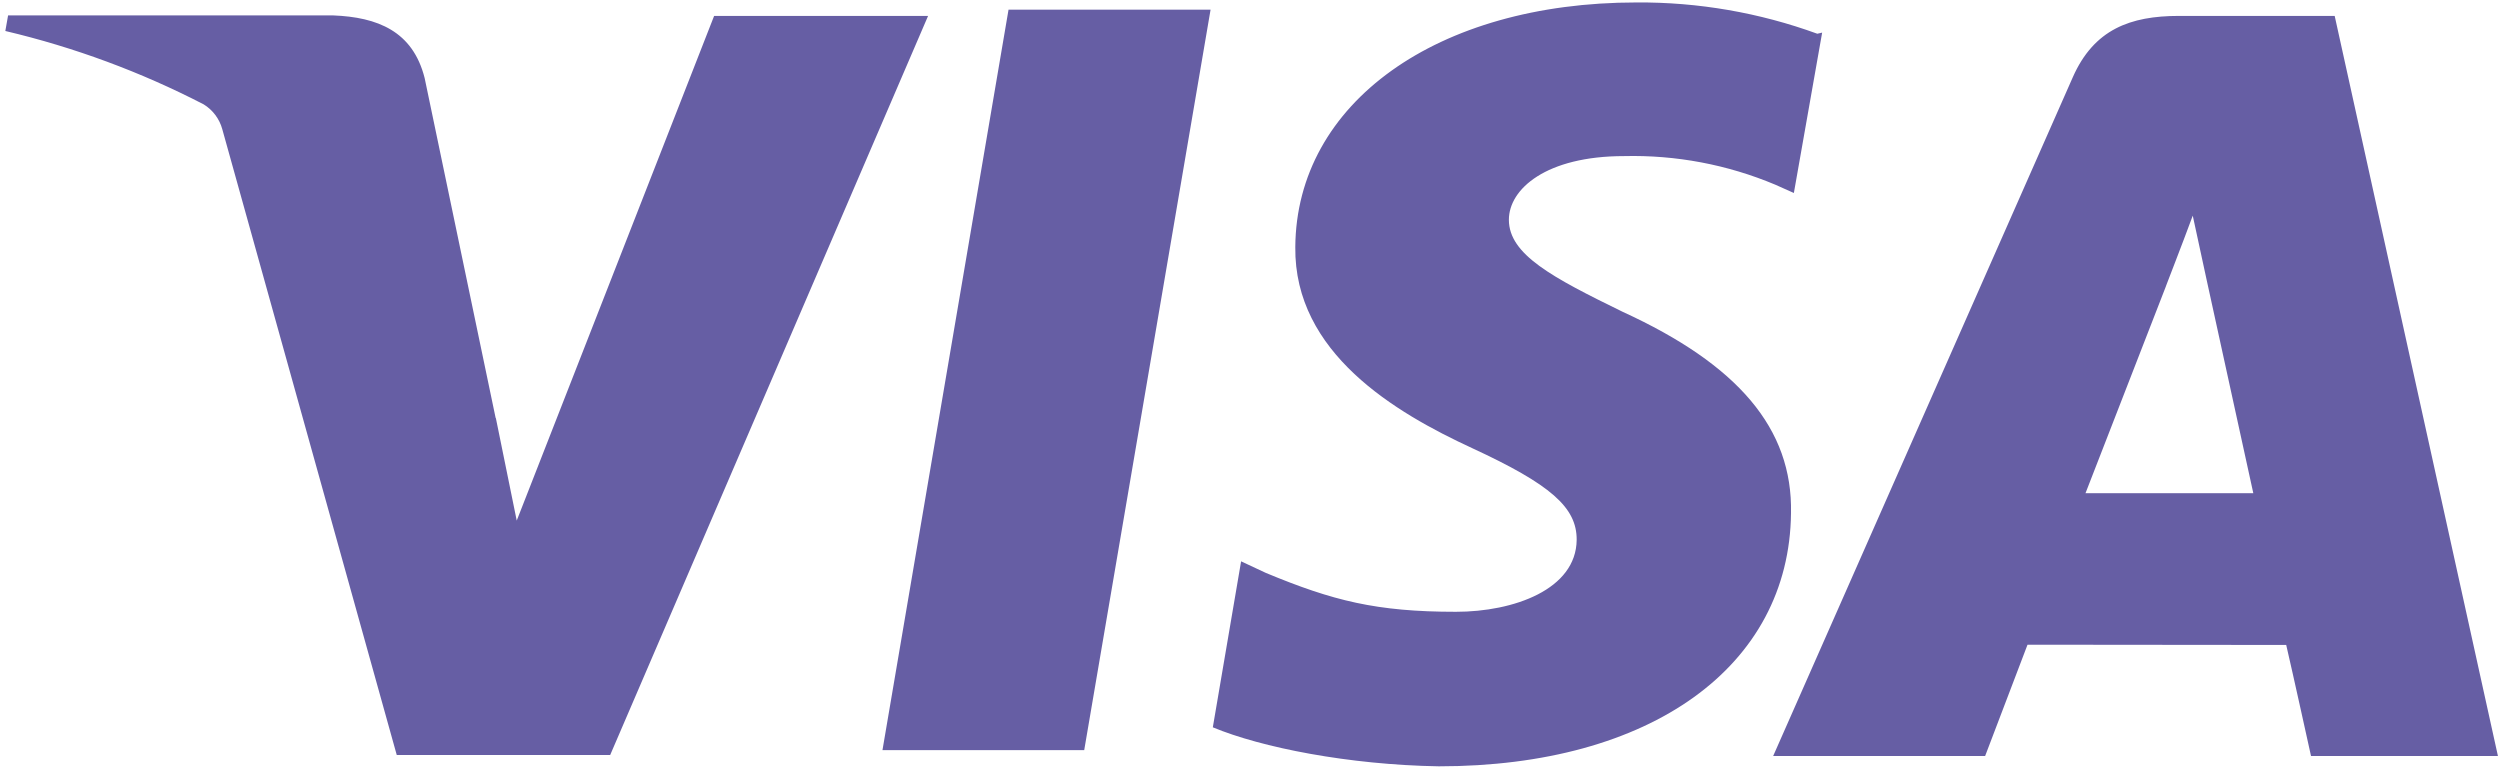 <svg width="159" height="49" viewBox="0 0 159 49" fill="none" xmlns="http://www.w3.org/2000/svg">
<path d="M115.58 2.145C111.896 0.803 108.002 0.129 104.081 0.156C91.4 0.156 82.445 6.544 82.381 15.713C82.302 22.45 88.745 26.246 93.619 28.497C98.62 30.811 100.292 32.269 100.276 34.338C100.245 37.484 96.282 38.91 92.597 38.91C87.533 38.91 84.767 38.205 80.511 36.438L78.934 35.701L77.135 46.257C80.218 47.541 85.773 48.643 91.511 48.738C104.992 48.738 113.805 42.39 113.908 32.634C114.019 27.253 110.532 23.187 103.193 19.827C98.731 17.647 95.965 16.189 95.965 13.978C95.965 12.02 98.335 9.928 103.288 9.928C106.585 9.848 109.861 10.467 112.901 11.743L114.09 12.274L115.889 2.074L115.58 2.145ZM148.486 1.012H138.579C135.496 1.012 133.174 1.86 131.827 4.919L112.774 48.08H126.255L128.95 41.003L145.403 41.019C145.791 42.675 146.98 48.08 146.98 48.08H158.868L148.486 1.012ZM64.145 0.616H76.992L68.956 47.708H56.125L64.145 0.6V0.616ZM31.533 26.571L32.864 33.109L45.418 1.012H59.026L38.808 48.017H25.233L14.137 8.216C13.957 7.56 13.535 6.996 12.956 6.639C8.957 4.573 4.72 3.006 0.339 1.971L0.514 0.98H21.191C23.996 1.091 26.255 1.971 27.008 4.967L31.525 26.595L31.533 26.571ZM132.635 31.374L137.755 18.202C137.691 18.345 138.809 15.483 139.459 13.716L140.338 17.782L143.31 31.366H132.627L132.635 31.374Z" fill="#665EA4"/>
</svg>
